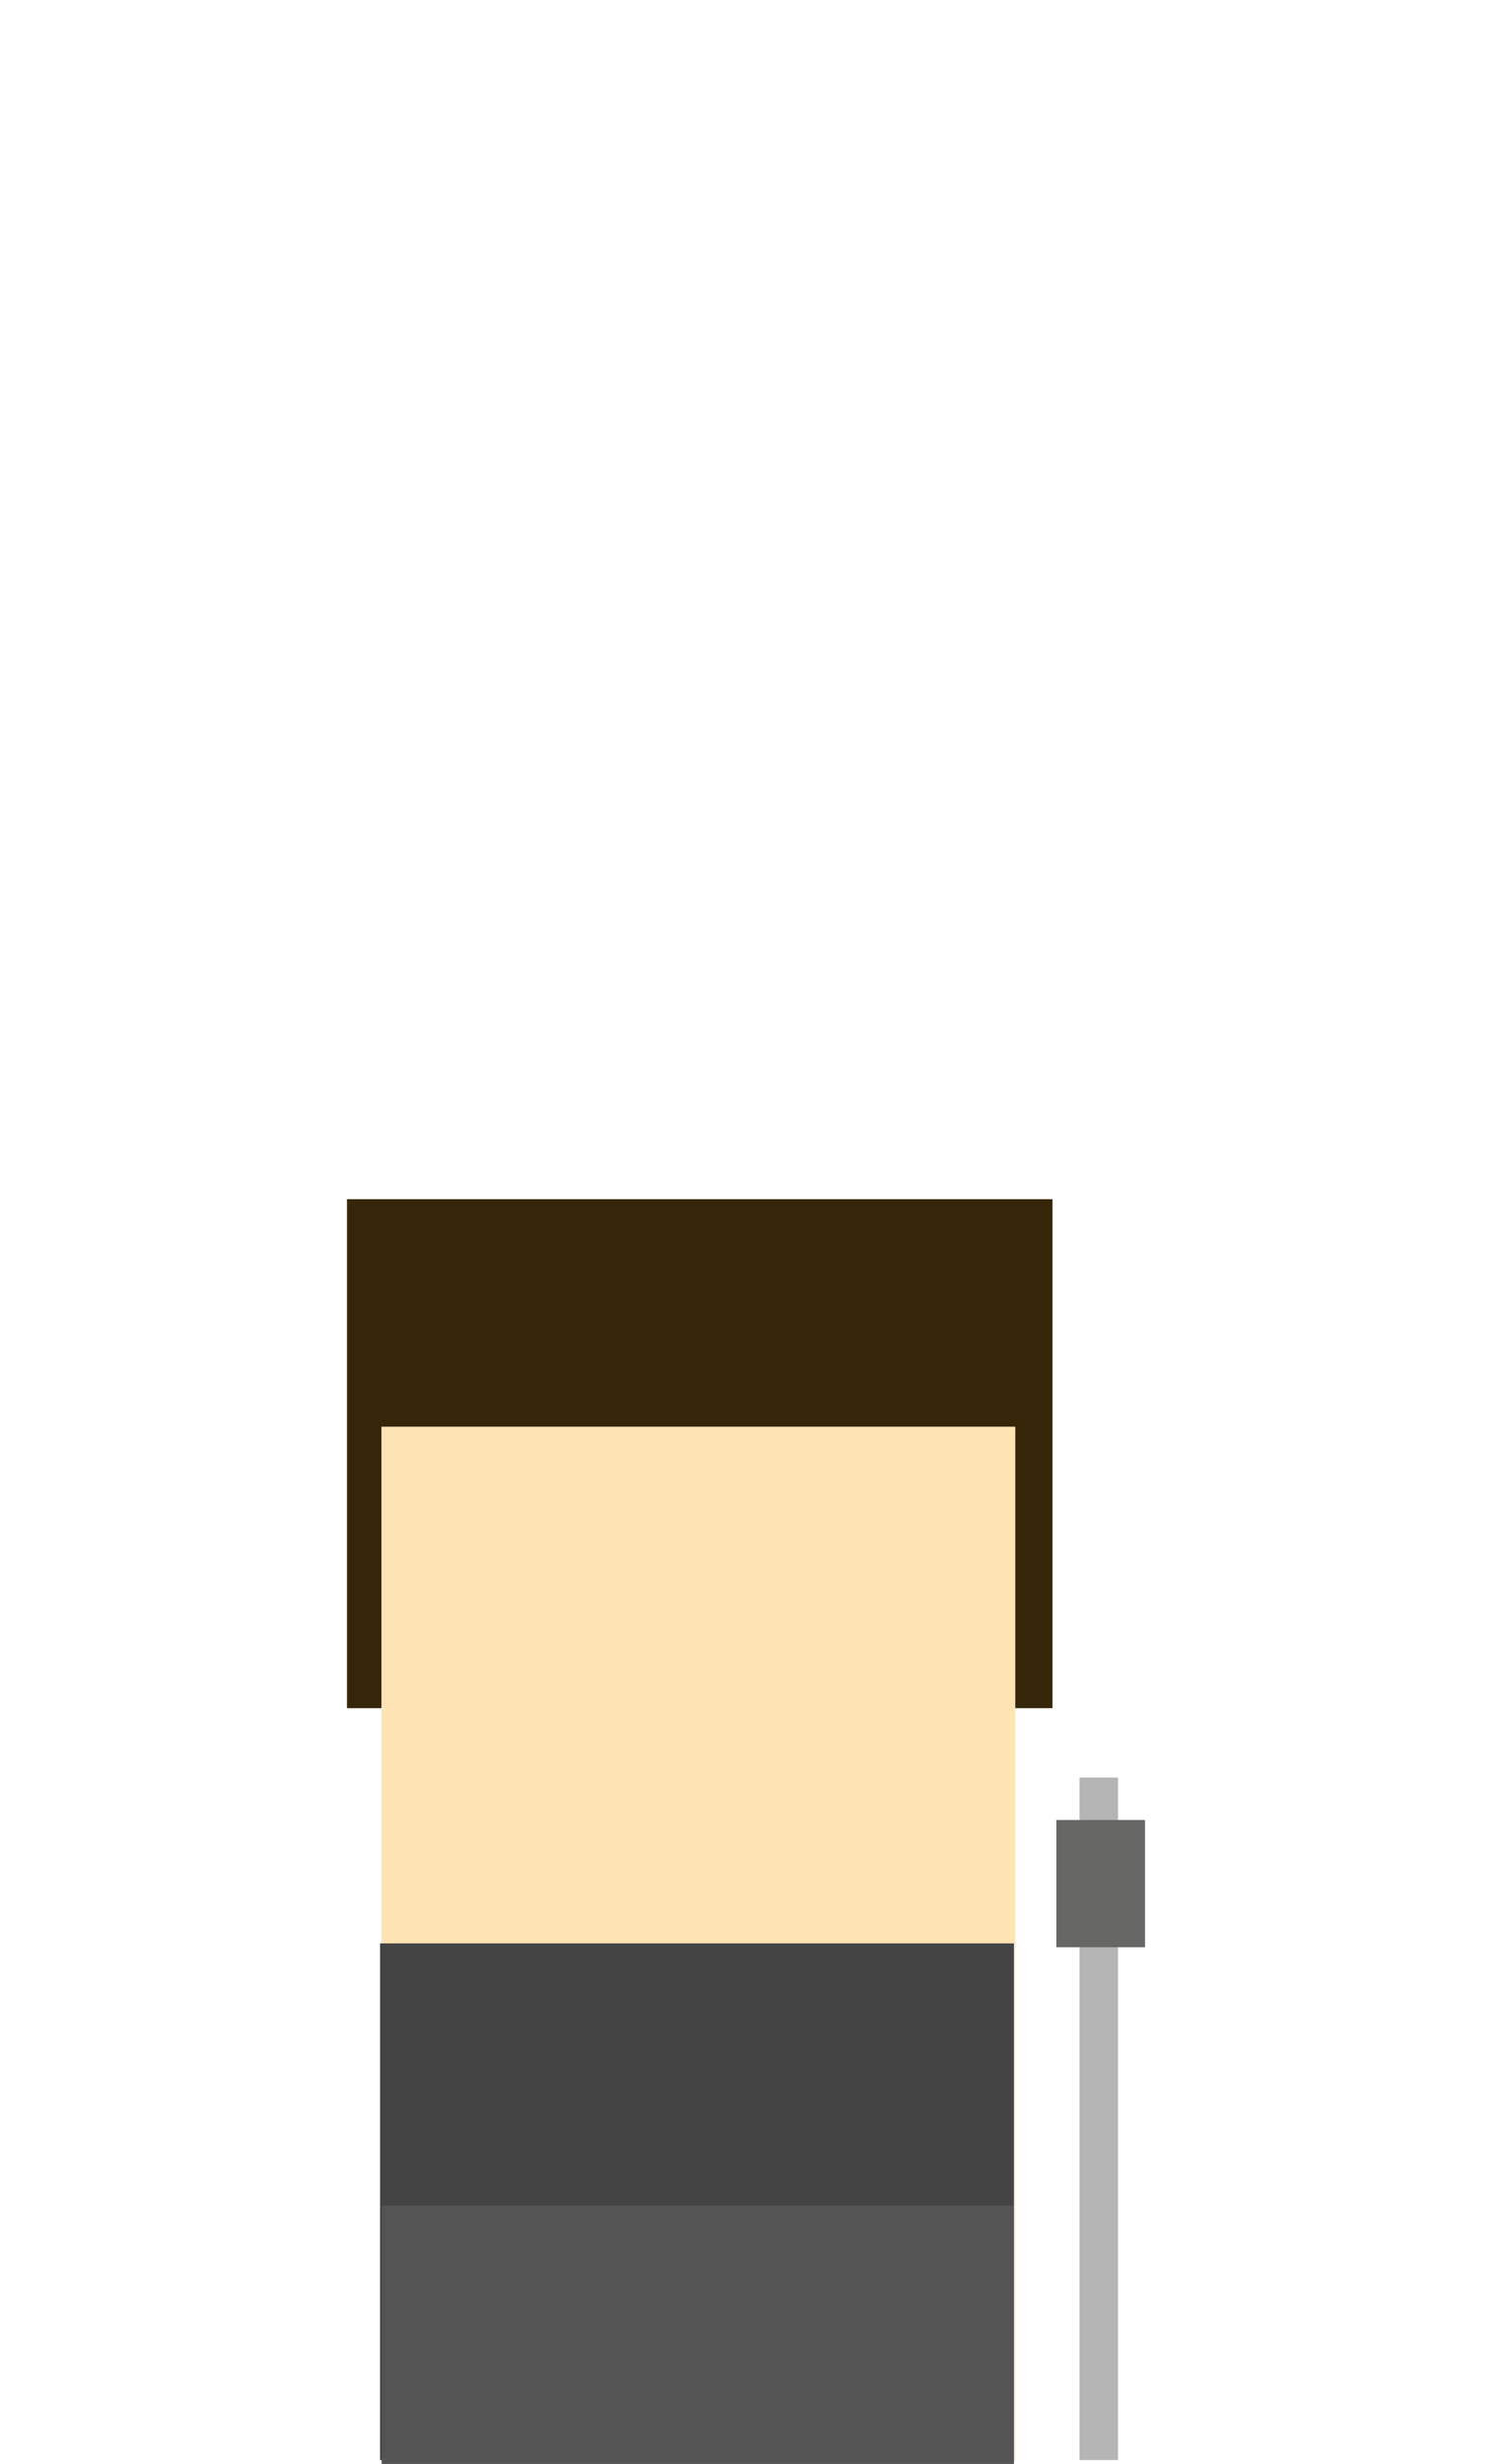 <svg id="Layer_1" data-name="Layer 1" xmlns="http://www.w3.org/2000/svg" viewBox="0 0 387 639"><defs><style>.cls-1{fill:#fff;opacity:0;}.cls-2{fill:#b5b5b5;}.cls-3{fill:#666665;}.cls-4{fill:#352609;}.cls-5{fill:#ffe4b3;}.cls-6{fill:#444;}.cls-7{fill:#545454;}</style></defs><title>AryaStark</title><rect class="cls-1" width="387" height="639"/><rect class="cls-2" x="280" y="461" width="10" height="177"/><rect class="cls-3" x="274" y="472" width="23" height="33"/><rect class="cls-4" x="90" y="311" width="183" height="132"/><rect class="cls-5" x="98.94" y="370" width="164.41" height="268.5"/><rect class="cls-6" x="98.58" y="504" width="164.41" height="134"/><rect class="cls-5" x="141.47" y="447" width="79.35" height="40"/><rect class="cls-7" x="99" y="572" width="164" height="68"/></svg>